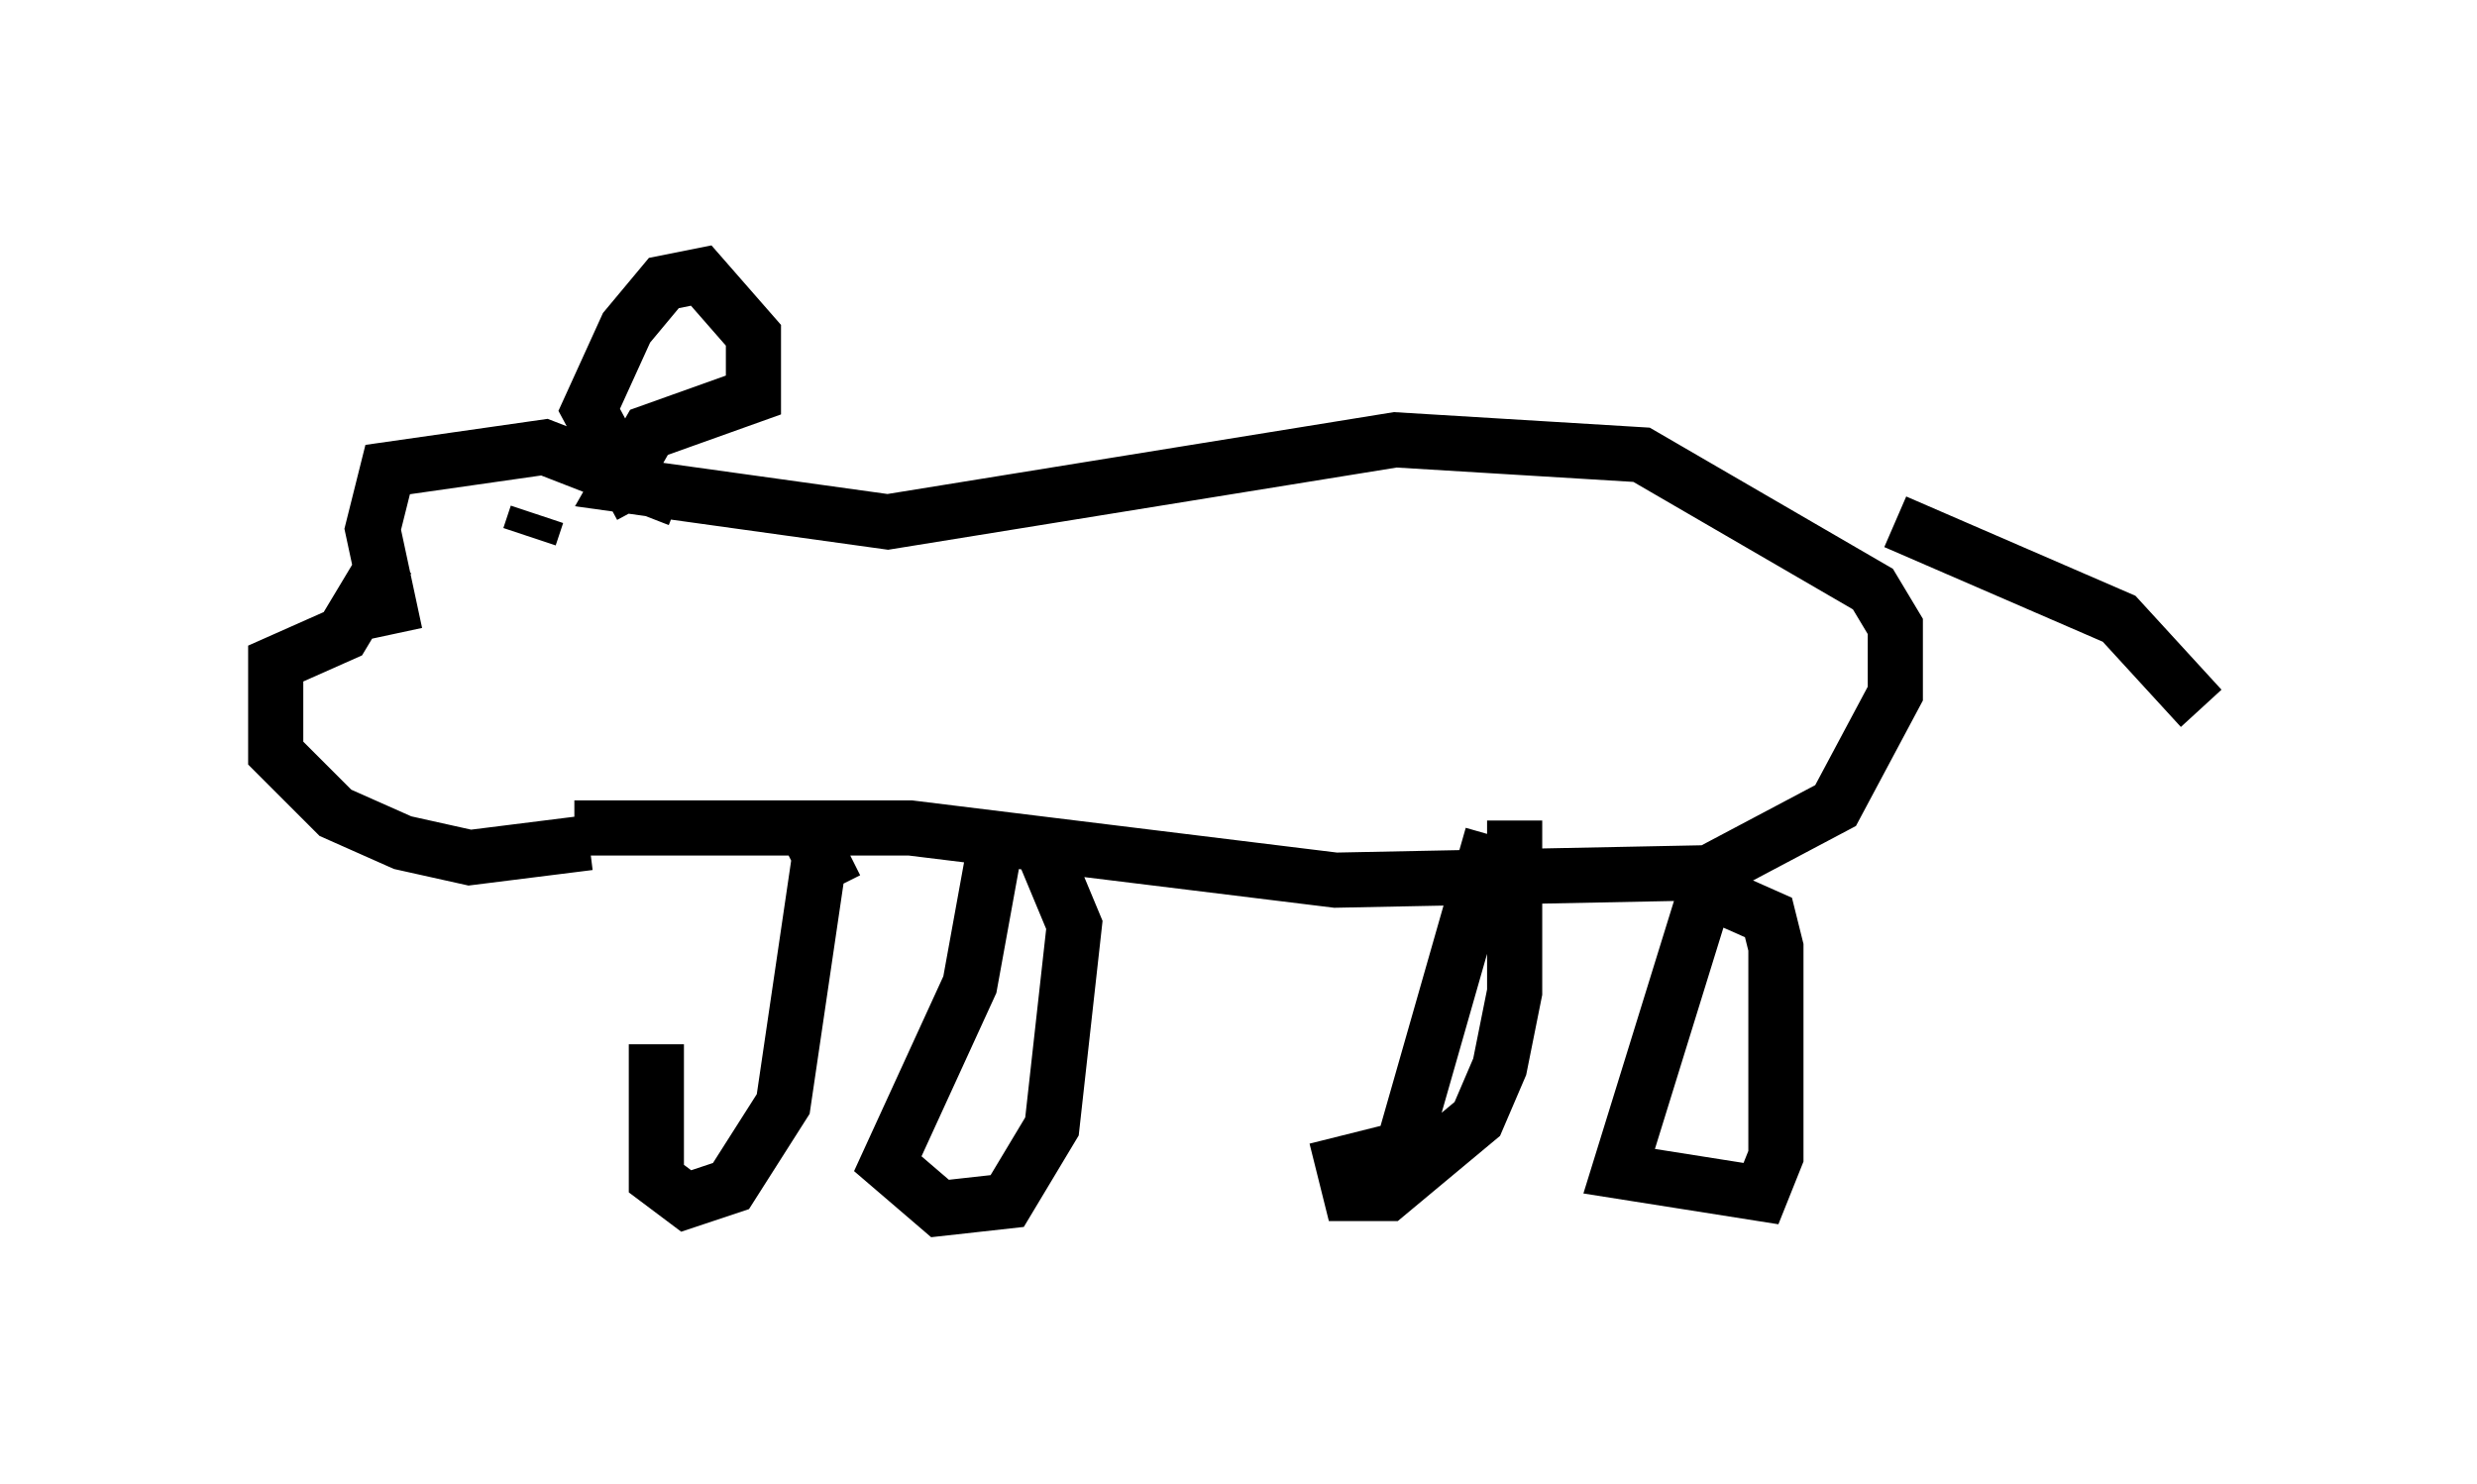 <?xml version="1.0" encoding="utf-8" ?>
<svg baseProfile="full" height="26.915" version="1.1" width="44.912" xmlns="http://www.w3.org/2000/svg" xmlns:ev="http://www.w3.org/2001/xml-events" xmlns:xlink="http://www.w3.org/1999/xlink"><defs /><rect fill="white" height="26.915" width="44.912" x="0" y="0" /><path d="M13.931, 14.878 m-2.03, 4.059 l0.0, 2.436 0.541, 0.406 l0.812, -0.271 0.947, -1.488 l0.677, -4.601 m0.271, 0.677 l-0.677, -1.353 m3.654, 0.135 l-0.541, 2.977 -1.488, 3.248 l0.947, 0.812 1.218, -0.135 l0.812, -1.353 0.406, -3.654 l-0.677, -1.624 m8.254, 0.0 l-1.624, 5.683 -1.083, 0.271 l0.135, 0.541 0.677, 0.0 l1.624, -1.353 0.406, -0.947 l0.271, -1.353 0.0, -3.112 m3.654, 0.677 l-1.759, 5.683 2.571, 0.406 l0.271, -0.677 0.0, -3.789 l-0.135, -0.541 -1.218, -0.541 m-20.433, -1.083 l6.089, 0.0 7.713, 0.947 l6.766, -0.135 2.3, -1.218 l1.083, -2.03 0.0, -1.218 l-0.406, -0.677 -4.195, -2.436 l-4.465, -0.271 -9.202, 1.488 l-4.871, -0.677 0.541, -0.947 l1.894, -0.677 0.0, -1.083 l-0.947, -1.083 -0.677, 0.135 l-0.677, 0.812 -0.677, 1.488 l0.947, 1.759 m0.677, -0.135 l-2.436, -0.947 -2.842, 0.406 l-0.271, 1.083 0.406, 1.894 m-0.135, -1.353 l-0.812, 1.353 -1.218, 0.541 l0.0, 1.624 1.083, 1.083 l1.218, 0.541 1.218, 0.271 l2.165, -0.271 m-0.947, -5.954 l-0.135, 0.406 m24.763, -0.271 l4.059, 1.759 1.488, 1.624 " fill="none" stroke="black" stroke-width="1" /></svg>